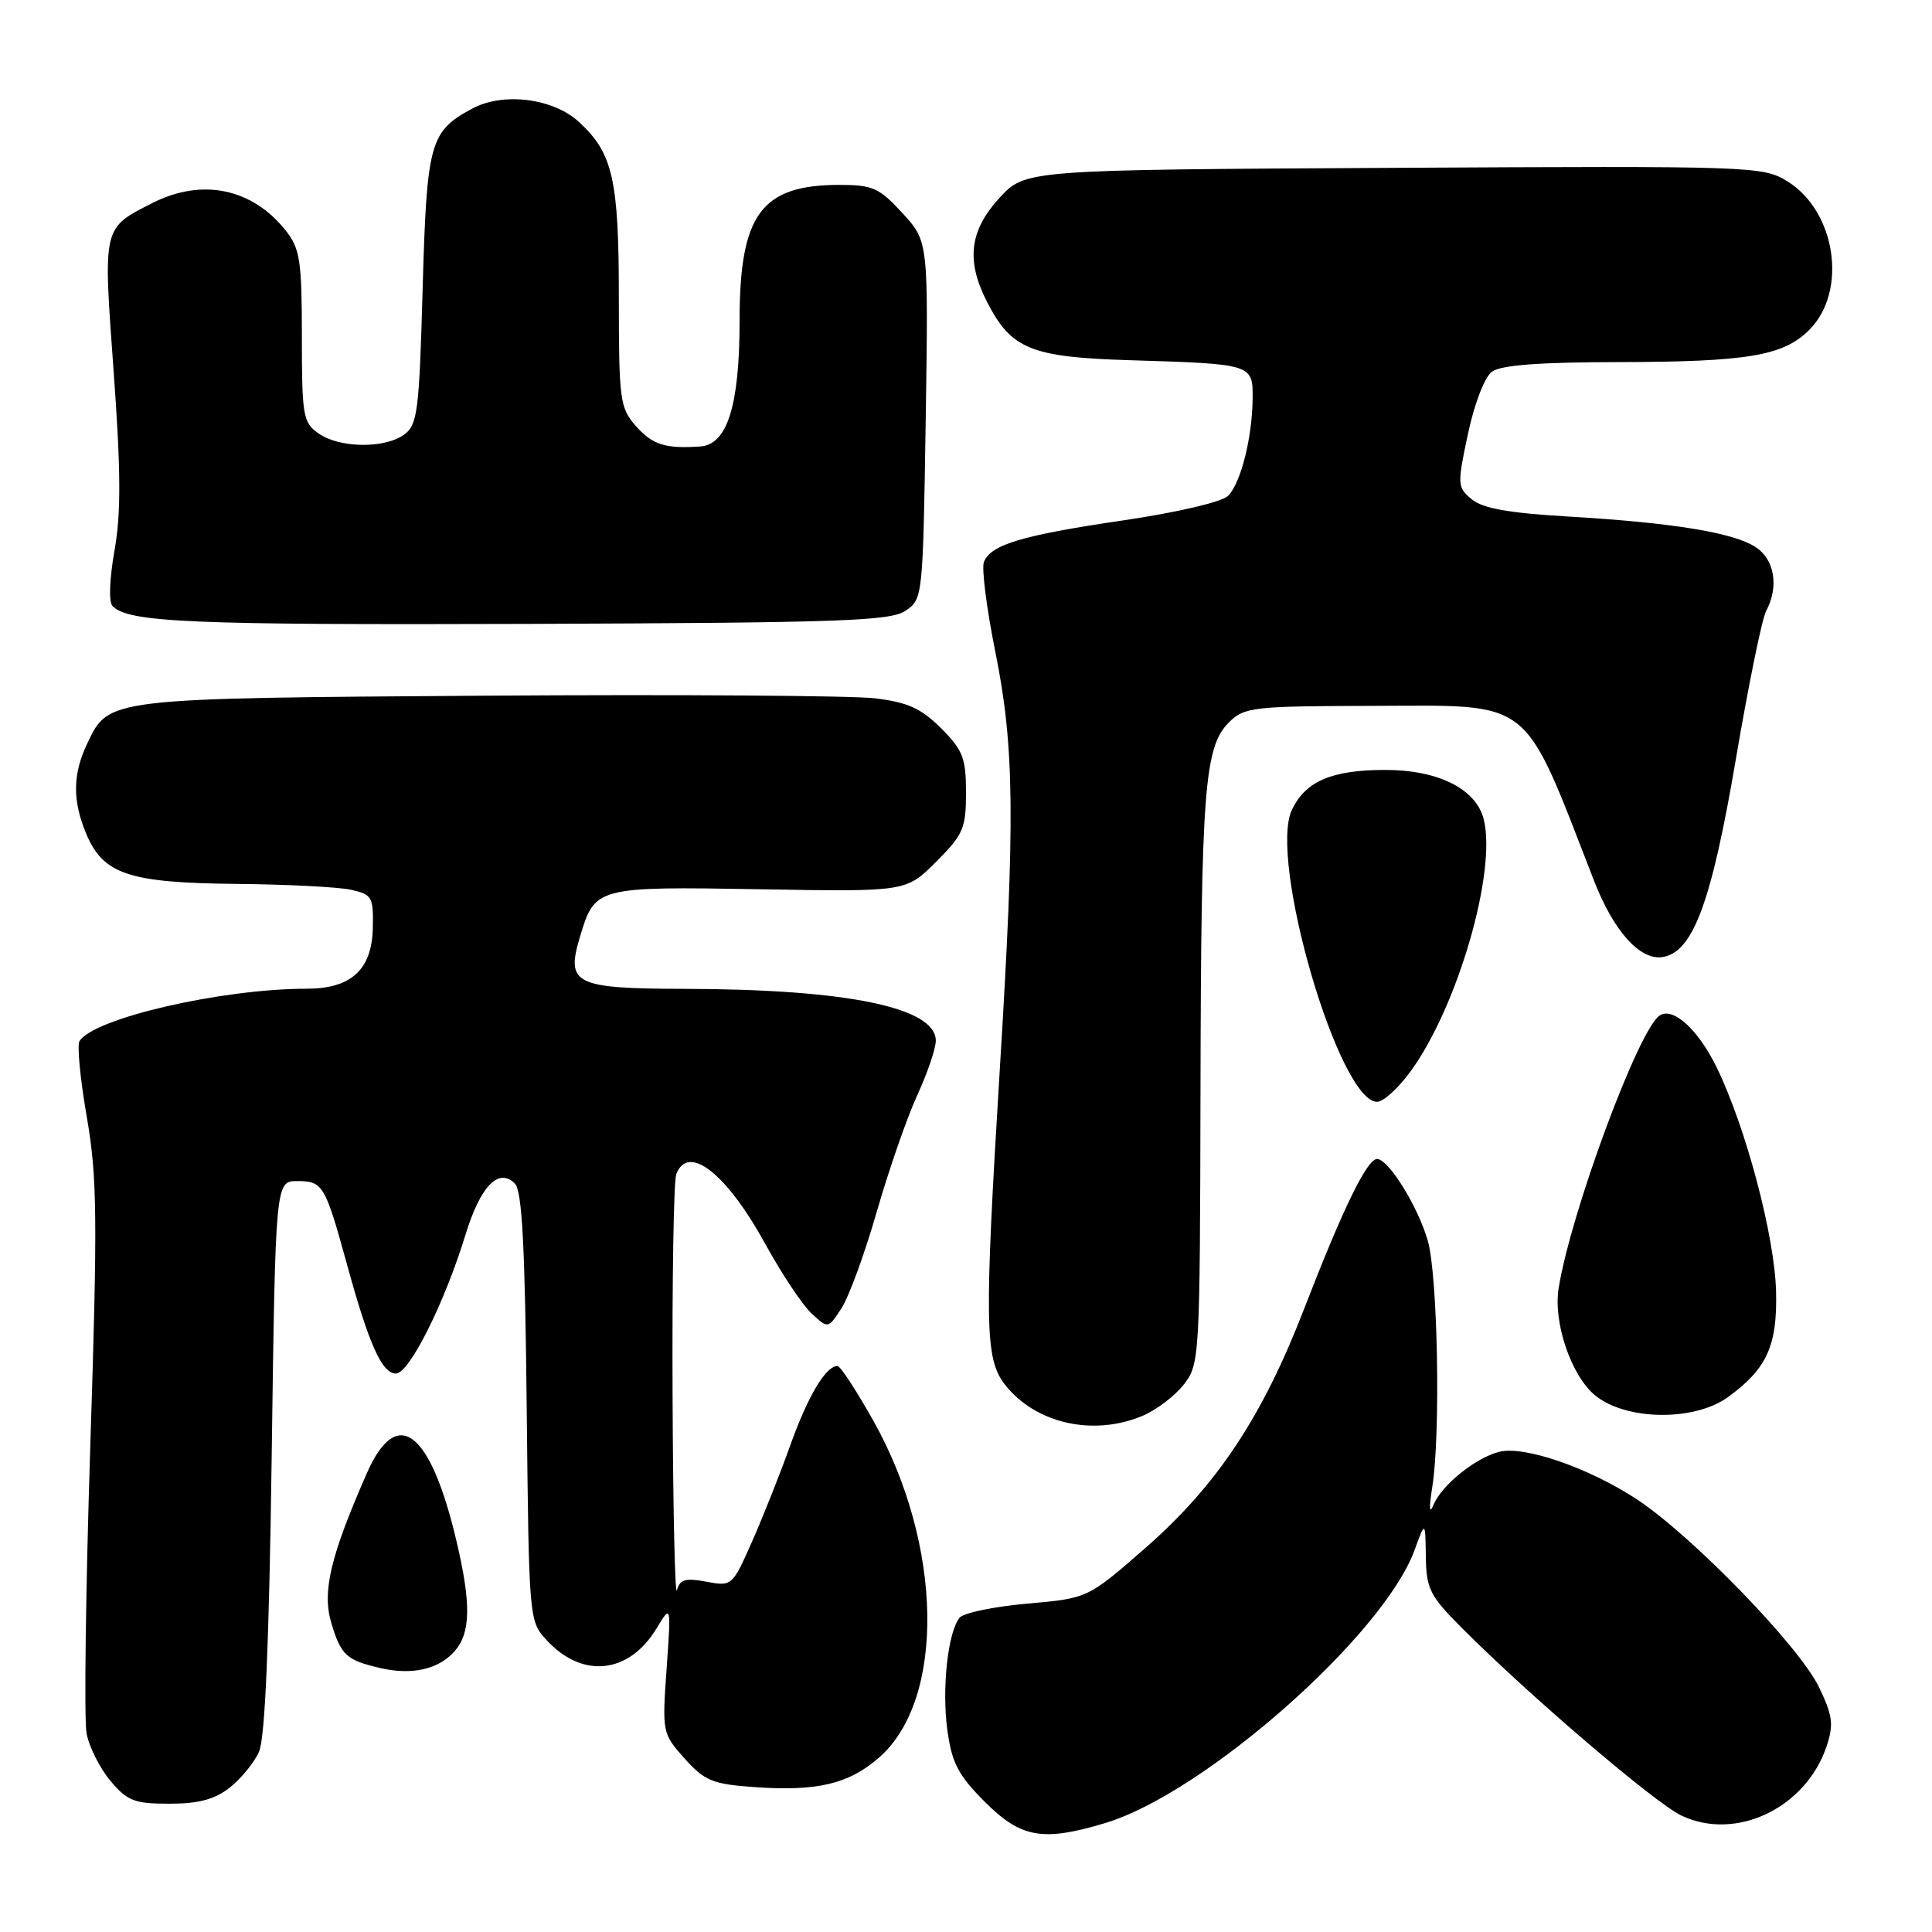 <?xml version="1.0" encoding="UTF-8" standalone="no"?>
<!DOCTYPE svg PUBLIC "-//W3C//DTD SVG 1.1//EN" "http://www.w3.org/Graphics/SVG/1.1/DTD/svg11.dtd" >
<svg xmlns="http://www.w3.org/2000/svg" xmlns:xlink="http://www.w3.org/1999/xlink" version="1.1" viewBox="0 0 256 256">
 <g >
 <path fill="currentColor"
d=" M 146.46 241.56 C 159.59 237.61 183.29 216.70 187.43 205.41 C 188.86 201.50 188.86 201.50 188.93 206.25 C 188.99 210.55 189.46 211.46 193.75 215.76 C 202.71 224.74 219.31 238.92 222.79 240.57 C 230.05 244.02 239.34 239.55 242.06 231.31 C 242.99 228.49 242.83 227.29 241.01 223.53 C 238.38 218.09 224.14 203.43 216.85 198.64 C 210.52 194.49 201.97 191.54 198.67 192.37 C 195.54 193.15 191.04 196.77 189.95 199.39 C 189.39 200.74 189.33 199.88 189.79 197.00 C 190.90 190.00 190.51 168.96 189.19 164.40 C 187.88 159.87 184.06 153.69 182.50 153.57 C 181.18 153.48 177.99 160.02 172.79 173.46 C 167.27 187.76 161.22 196.86 151.74 205.14 C 144.14 211.78 144.14 211.78 136.11 212.49 C 131.69 212.88 127.66 213.72 127.15 214.35 C 125.59 216.29 124.78 223.76 125.53 229.27 C 126.13 233.61 126.97 235.22 130.49 238.75 C 135.29 243.55 138.17 244.06 146.46 241.56 Z  M 30.44 236.87 C 31.93 235.70 33.68 233.56 34.32 232.12 C 35.12 230.34 35.66 217.80 36.00 193.00 C 36.50 156.50 36.50 156.50 39.39 156.50 C 42.78 156.50 43.08 157.01 45.94 167.41 C 48.88 178.14 50.61 182.00 52.46 182.00 C 54.23 182.00 58.90 172.68 61.69 163.58 C 63.65 157.17 66.07 154.67 68.22 156.82 C 69.18 157.78 69.57 165.10 69.79 186.45 C 70.09 214.71 70.09 214.81 72.46 217.36 C 77.19 222.46 83.32 221.81 86.97 215.81 C 88.93 212.58 88.93 212.58 88.33 221.12 C 87.73 229.56 87.76 229.70 90.71 233.01 C 93.36 235.96 94.41 236.40 99.82 236.79 C 108.26 237.40 112.46 236.41 116.51 232.86 C 125.30 225.14 124.94 204.67 115.72 188.25 C 113.48 184.26 111.34 181.00 110.98 181.00 C 109.42 181.00 107.06 184.96 104.72 191.50 C 103.34 195.35 101.04 201.14 99.61 204.36 C 97.04 210.16 96.97 210.22 93.58 209.58 C 90.81 209.06 90.07 209.28 89.70 210.72 C 89.44 211.70 89.18 200.05 89.12 184.83 C 89.05 169.61 89.27 156.45 89.61 155.58 C 91.18 151.48 96.28 155.48 101.42 164.86 C 103.56 168.75 106.29 172.87 107.51 174.01 C 109.72 176.08 109.72 176.08 111.49 173.37 C 112.47 171.88 114.57 166.14 116.16 160.62 C 117.75 155.09 120.16 148.14 121.52 145.17 C 122.89 142.19 124.00 138.92 124.00 137.90 C 124.00 133.51 112.32 131.08 90.87 131.03 C 76.08 130.99 74.95 130.44 76.86 124.09 C 78.82 117.52 79.06 117.46 100.69 117.83 C 120.07 118.17 120.07 118.17 124.03 114.20 C 127.64 110.59 128.00 109.76 128.00 105.02 C 128.00 100.45 127.59 99.39 124.70 96.50 C 122.06 93.86 120.29 93.06 115.95 92.53 C 112.95 92.17 89.80 92.01 64.50 92.18 C 14.04 92.53 14.42 92.48 11.55 98.54 C 9.62 102.60 9.59 106.07 11.42 110.47 C 13.67 115.84 17.07 116.98 31.20 117.12 C 37.97 117.18 44.85 117.53 46.50 117.90 C 49.30 118.51 49.49 118.85 49.40 122.95 C 49.28 128.49 46.55 131.00 40.64 131.01 C 29.31 131.02 12.40 134.93 10.53 137.96 C 10.20 138.49 10.63 143.01 11.50 148.00 C 12.88 155.96 12.94 161.32 11.96 191.74 C 11.35 210.80 11.13 227.87 11.47 229.67 C 11.80 231.47 13.23 234.30 14.63 235.97 C 16.87 238.64 17.81 239.00 22.45 239.00 C 26.32 239.00 28.45 238.43 30.44 236.87 Z  M 60.25 218.78 C 62.38 216.35 62.44 212.50 60.49 204.22 C 57.01 189.46 52.59 186.13 48.59 195.25 C 43.76 206.26 42.66 210.93 43.91 215.08 C 45.18 219.33 45.91 219.99 50.41 221.03 C 54.60 222.00 58.15 221.19 60.25 218.78 Z  M 151.36 187.62 C 153.18 186.86 155.64 185.00 156.83 183.49 C 158.96 180.78 159.00 180.09 159.07 144.62 C 159.15 104.65 159.59 98.97 162.82 95.74 C 164.87 93.69 165.91 93.57 181.97 93.53 C 203.38 93.49 201.65 92.12 211.24 116.76 C 213.82 123.37 217.28 127.24 220.25 126.82 C 224.32 126.23 226.77 119.65 230.02 100.53 C 231.68 90.77 233.48 81.97 234.02 80.96 C 235.74 77.75 235.15 74.14 232.64 72.50 C 229.69 70.57 221.68 69.26 207.74 68.44 C 199.92 67.98 196.44 67.36 195.00 66.15 C 193.10 64.57 193.08 64.22 194.51 57.50 C 195.36 53.49 196.72 49.97 197.69 49.25 C 198.86 48.38 204.00 47.99 214.44 47.98 C 231.57 47.95 236.30 47.15 239.73 43.72 C 244.85 38.60 243.28 27.98 236.81 24.01 C 233.58 22.03 232.26 21.98 184.67 22.24 C 135.85 22.50 135.85 22.50 132.42 26.24 C 128.48 30.54 127.99 34.51 130.75 39.93 C 133.98 46.27 136.56 47.33 149.74 47.73 C 165.97 48.23 166.01 48.24 165.98 52.77 C 165.94 57.94 164.42 64.01 162.73 65.70 C 161.91 66.51 156.04 67.89 148.91 68.94 C 135.38 70.93 131.26 72.17 130.37 74.48 C 130.05 75.31 130.74 80.69 131.90 86.44 C 134.42 98.97 134.52 108.51 132.49 141.50 C 130.41 175.39 130.49 180.08 133.17 183.48 C 137.20 188.62 144.83 190.35 151.36 187.62 Z  M 228.94 185.14 C 234.10 181.41 235.51 178.33 235.34 171.18 C 235.17 163.86 231.37 149.48 227.50 141.50 C 225.06 136.47 221.75 133.42 219.94 134.54 C 217.18 136.24 208.18 160.50 206.53 170.68 C 205.79 175.23 208.18 182.26 211.34 184.88 C 215.41 188.23 224.46 188.37 228.94 185.14 Z  M 186.96 141.89 C 193.17 133.33 198.34 115.46 196.60 108.56 C 195.59 104.52 190.55 102.01 183.50 102.02 C 176.47 102.03 173.00 103.51 171.19 107.29 C 168.04 113.86 177.41 146.00 182.48 146.00 C 183.31 146.00 185.33 144.15 186.96 141.89 Z  M 119.95 80.95 C 122.28 79.40 122.29 79.24 122.66 55.69 C 123.02 31.99 123.02 31.99 119.59 28.25 C 116.51 24.89 115.64 24.50 111.23 24.50 C 100.87 24.50 98.00 28.40 98.00 42.48 C 98.00 53.70 96.38 58.91 92.80 59.16 C 88.16 59.48 86.45 58.94 84.25 56.44 C 82.14 54.04 82.00 53.00 82.00 39.41 C 82.00 23.78 81.21 20.30 76.73 16.17 C 73.30 13.01 66.68 12.18 62.57 14.39 C 56.94 17.42 56.55 18.87 56.00 38.33 C 55.55 54.50 55.32 56.30 53.56 57.58 C 50.99 59.46 45.00 59.39 42.22 57.44 C 40.15 55.99 40.00 55.13 40.00 44.58 C 40.00 34.62 39.75 32.95 37.91 30.61 C 33.45 24.94 26.75 23.55 20.14 26.93 C 13.57 30.28 13.65 29.95 15.06 49.23 C 16.02 62.44 16.05 68.02 15.17 72.96 C 14.50 76.76 14.39 79.79 14.92 80.32 C 17.08 82.48 25.22 82.82 70.06 82.67 C 111.19 82.52 117.93 82.29 119.95 80.95 Z "/>
</g>
</svg>